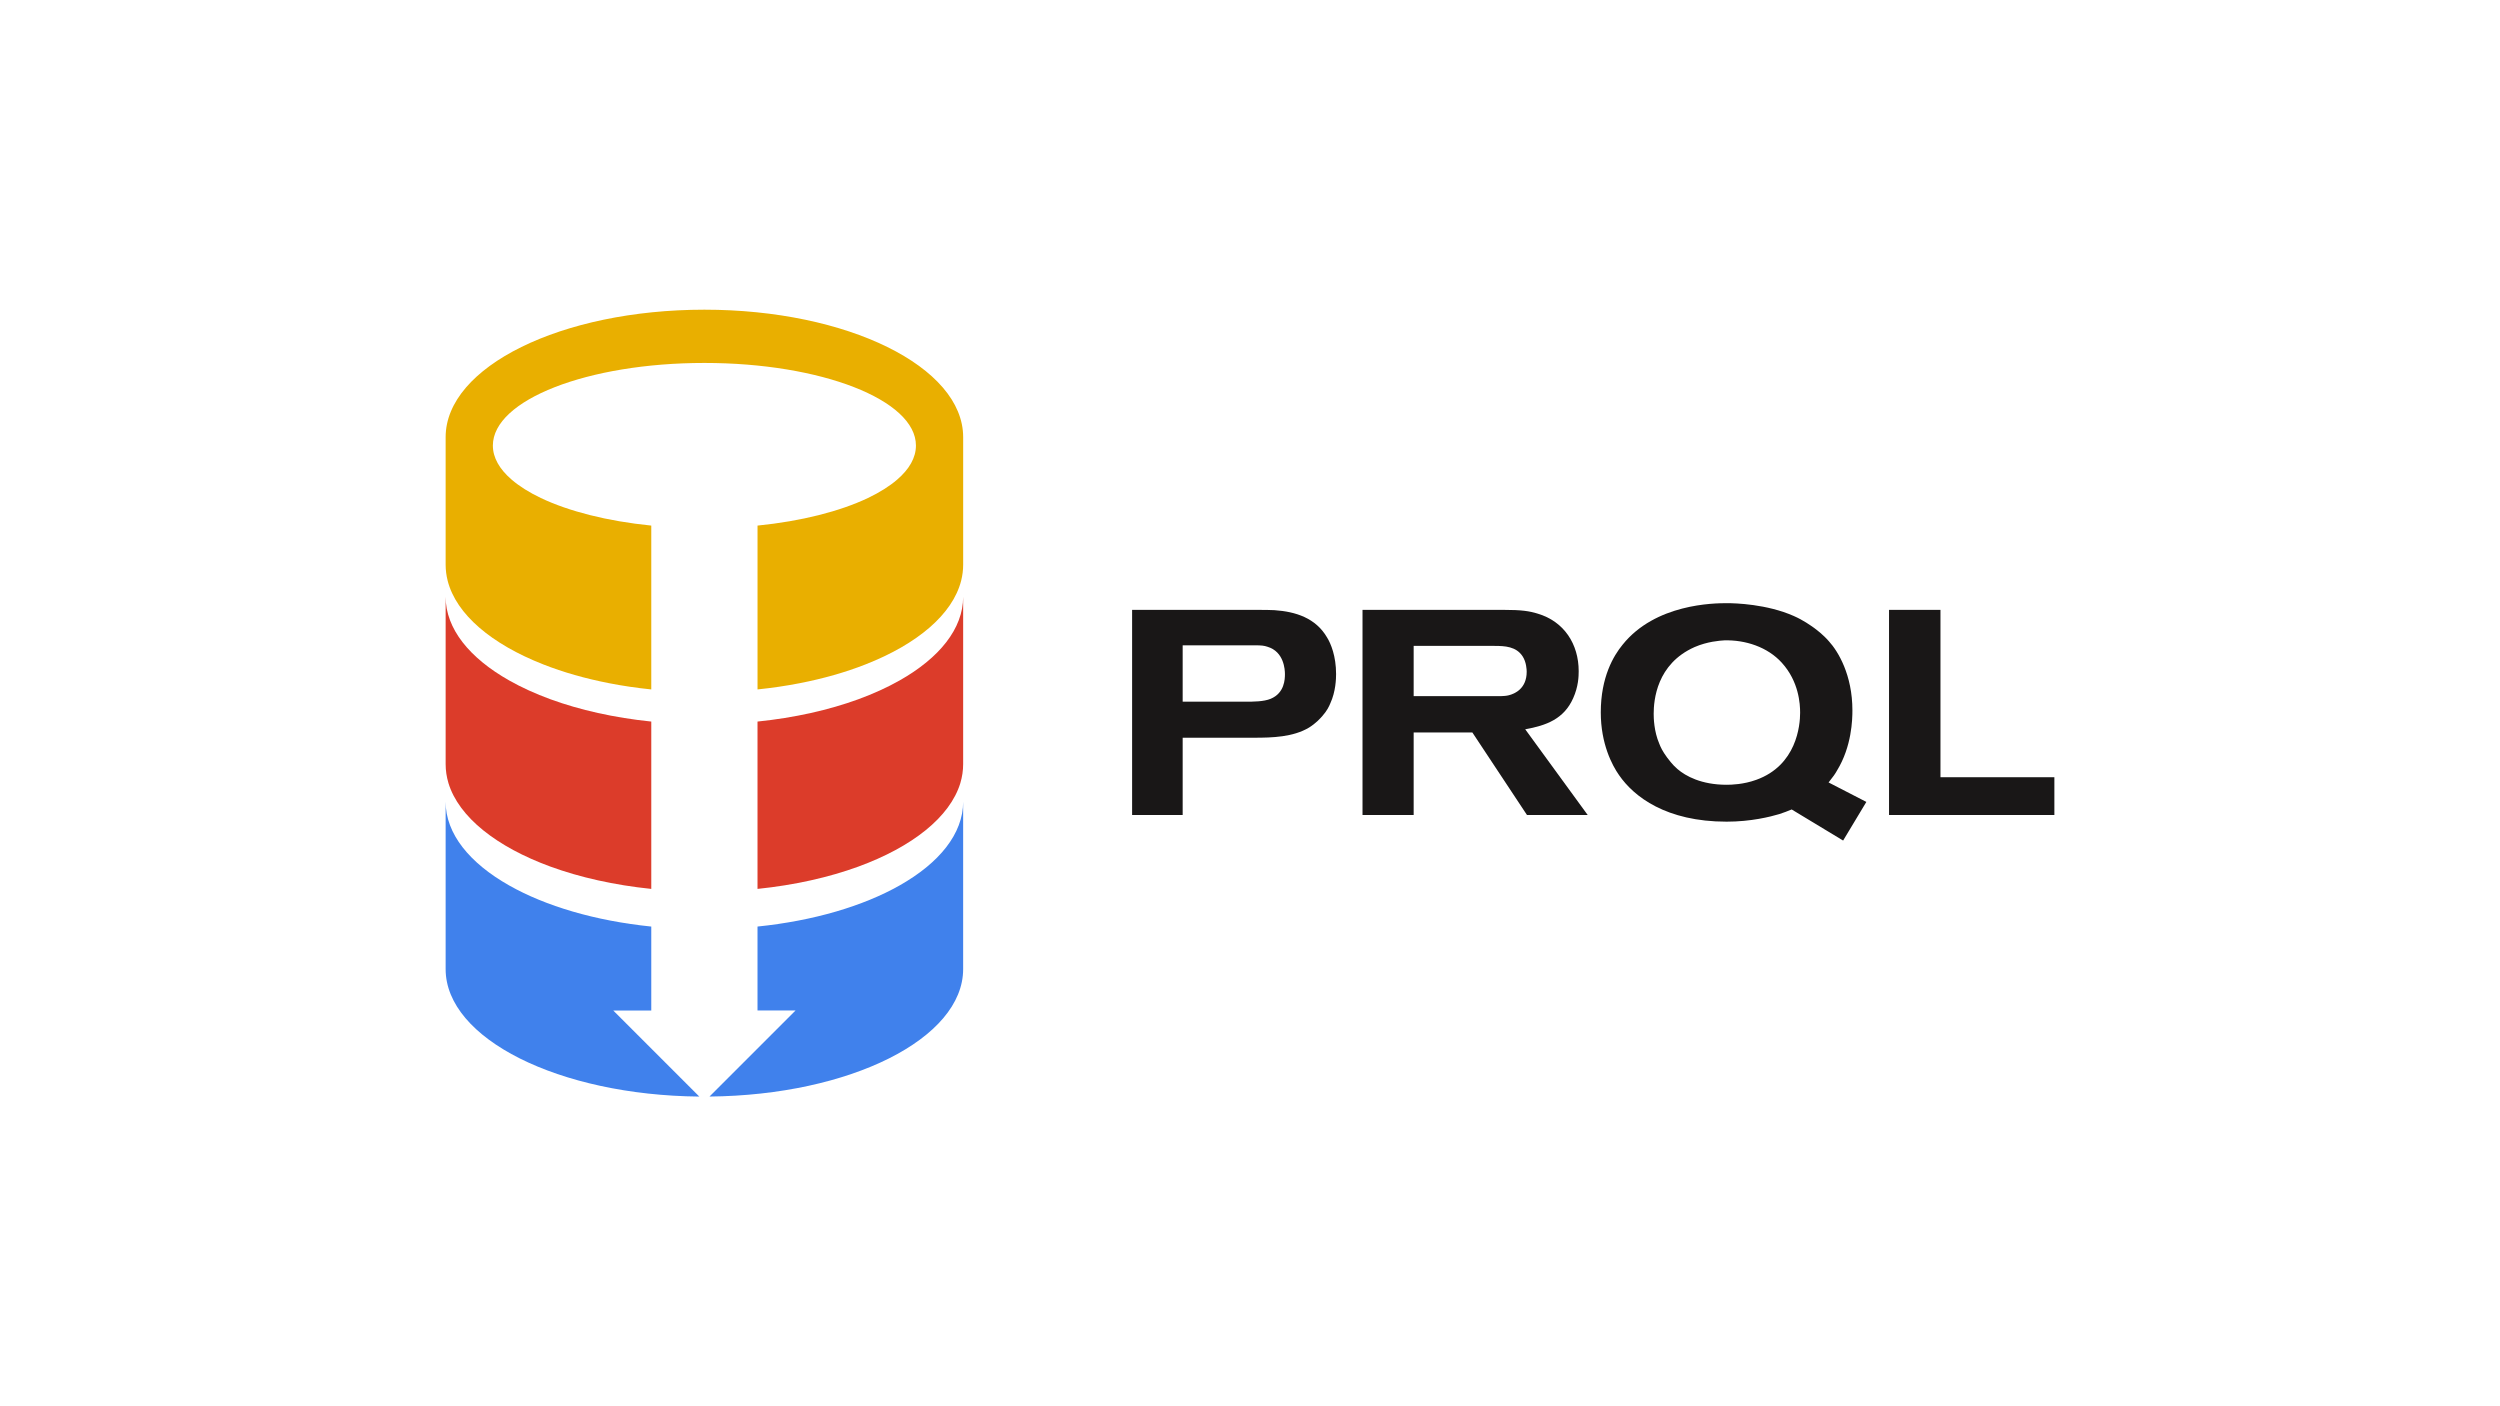 <?xml version="1.0" encoding="UTF-8"?><svg id="a" xmlns="http://www.w3.org/2000/svg" viewBox="0 0 1920 1080"><defs><style>.b{fill:#191717;}.c{fill:#dc3c2a;}.d{fill:#4081ec;}.e{fill:#e9af00;}</style></defs><g><path class="b" d="M1021.65,540.23c-.89,2.23-2.46,5.58-6.02,9.6-1.56,1.79-4.91,5.58-10.27,8.93-12.27,7.36-28.34,7.81-42.18,7.81h-54.89v59.36h-38.83v-157.54h97.29c4.02,0,8.03,0,12.05,.22,16.29,1.12,31.69,6.02,40.39,20.98,2.9,4.69,6.92,14.28,6.92,28.12,0,3.35-.22,13.39-4.46,22.54Zm-48.2-43.51c-2.68-.89-4.46-1.12-9.82-1.12h-55.34v43.29h48.42c5.8,0,13.83,0,19.19-2.23,10.71-4.46,10.93-15.17,10.93-18.97,0-3.35-.67-17.18-13.39-20.98Z"/><path class="b" d="M1172.72,625.92l-41.95-63.38h-45.08v63.38h-39.28v-157.54h108.45c13.61,0,19.64,.89,26.11,2.9,20.31,6.02,31.46,23.43,31.46,44.18,0,4.02-.22,11.83-4.24,20.75-7.14,16.07-20.75,20.98-36.82,23.88l47.98,65.83h-46.64Zm-3.35-121.84c-4.91-7.59-13.61-8.03-21.64-8.03h-62.04v38.6h63.15c.22,0,6.47,.22,9.82-.67,4.69-1.12,13.84-5.13,13.84-18.08,0-1.56-.22-7.36-3.13-11.83Z"/><path class="b" d="M1415.52,645.55l-39.5-23.88c-3.12,1.34-6.25,2.45-9.6,3.57-6.69,2.01-21.65,5.8-40.39,5.8-46.42,0-71.19-19.19-82.57-35.7-5.36-7.59-14.06-24.1-14.06-48.2,0-27.22,9.82-43.51,16.74-51.99,25.22-31.46,70.07-31.91,80.11-31.91,6.47,0,30.57,.67,51.32,9.82,7.59,3.35,12.72,7.14,15.62,9.15,1.79,1.34,6.92,5.13,11.38,10.27,7.14,7.81,18.08,25.89,18.08,53.11,0,6.92-.45,27.67-11.83,46.19-1.34,2.46-2.9,4.69-6.47,9.15l29.01,14.95-17.85,29.68Zm-47.09-136.57c-10.93-12.05-27.89-17.63-44.18-17.18-3.57,.22-12.94,.89-22.76,5.13-29.23,12.94-31.46,40.84-31.46,51.32,0,3.13,.22,13.39,4.24,22.76,1.12,2.9,2.46,5.8,6.03,10.71,1.12,1.34,4.02,5.58,8.03,8.93,6.25,5.36,18.3,12.05,37.71,12.05,3.57,0,12.94-.22,22.76-3.79,31.02-11.16,33.7-41.73,33.7-51.55,0-6.7-.89-23.88-14.06-38.38Z"/><path class="b" d="M1450.78,625.92v-157.54h39.5v128.53h87.48v29.01h-126.97Z"/></g><g><path class="e" d="M540.97,237.84c-109.76,0-198.72,43.81-198.72,97.91v97.91c0,4.16,.53,8.27,1.55,12.33,6.62,25.97,33.85,48.74,73.4,64.26,15.23,6,32.25,10.88,50.67,14.46,10.37,2.04,21.18,3.63,32.31,4.77v-125.83c-33.8-3.41-63.33-10.97-84.82-21.19-8.99-4.3-16.54-9.04-22.43-14.12-9.28-7.98-14.41-16.83-14.41-26.16,0-35.05,72.72-63.44,162.46-63.44s162.46,28.38,162.46,63.44c0,9.33-5.13,18.18-14.41,26.16-5.9,5.08-13.44,9.82-22.43,14.12-21.49,10.22-51.02,17.78-84.82,21.19v125.83c11.13-1.15,21.94-2.74,32.31-4.77,18.42-3.58,35.44-8.46,50.67-14.46,39.55-15.52,66.77-38.29,73.4-64.26,1.02-4.06,1.55-8.17,1.55-12.33v-97.91c0-54.1-88.97-97.91-198.72-97.91Z"/><g><path class="c" d="M500.18,554.16c-28.54-2.94-54.83-8.88-77.42-17.12-11.6-4.26-22.24-9.09-31.72-14.46-30.36-17.17-48.79-39.65-48.79-64.26v128.52c0,4.93,.73,9.77,2.13,14.46v.05c7.98,26.25,37.04,49.08,78.38,64.21,22.6,8.24,48.89,14.19,77.42,17.12v-128.52Z"/><path class="c" d="M690.91,522.58c-9.48,5.37-20.11,10.2-31.72,14.46-22.6,8.24-48.89,14.19-77.42,17.12v128.52c28.54-2.94,54.83-8.88,77.42-17.12,41.34-15.13,70.4-37.96,78.38-64.21v-.05c1.4-4.69,2.13-9.52,2.13-14.46v-128.52c0,24.61-18.42,47.09-48.79,64.26Z"/></g><g><path class="d" d="M470.98,776.07h29.2v-64.47c-43.18-4.43-81.2-15.76-109.14-31.58-30.36-17.16-48.79-39.65-48.79-64.26v128.52c0,53.41,86.87,96.86,194.82,97.89l-66.09-66.09Z"/><path class="d" d="M690.91,680.01c-27.94,15.82-65.96,27.15-109.14,31.58v64.47h29.2l-66.09,66.09c107.95-1.03,194.82-44.47,194.82-97.89v-128.52c0,24.61-18.42,47.09-48.79,64.26Z"/></g></g></svg>